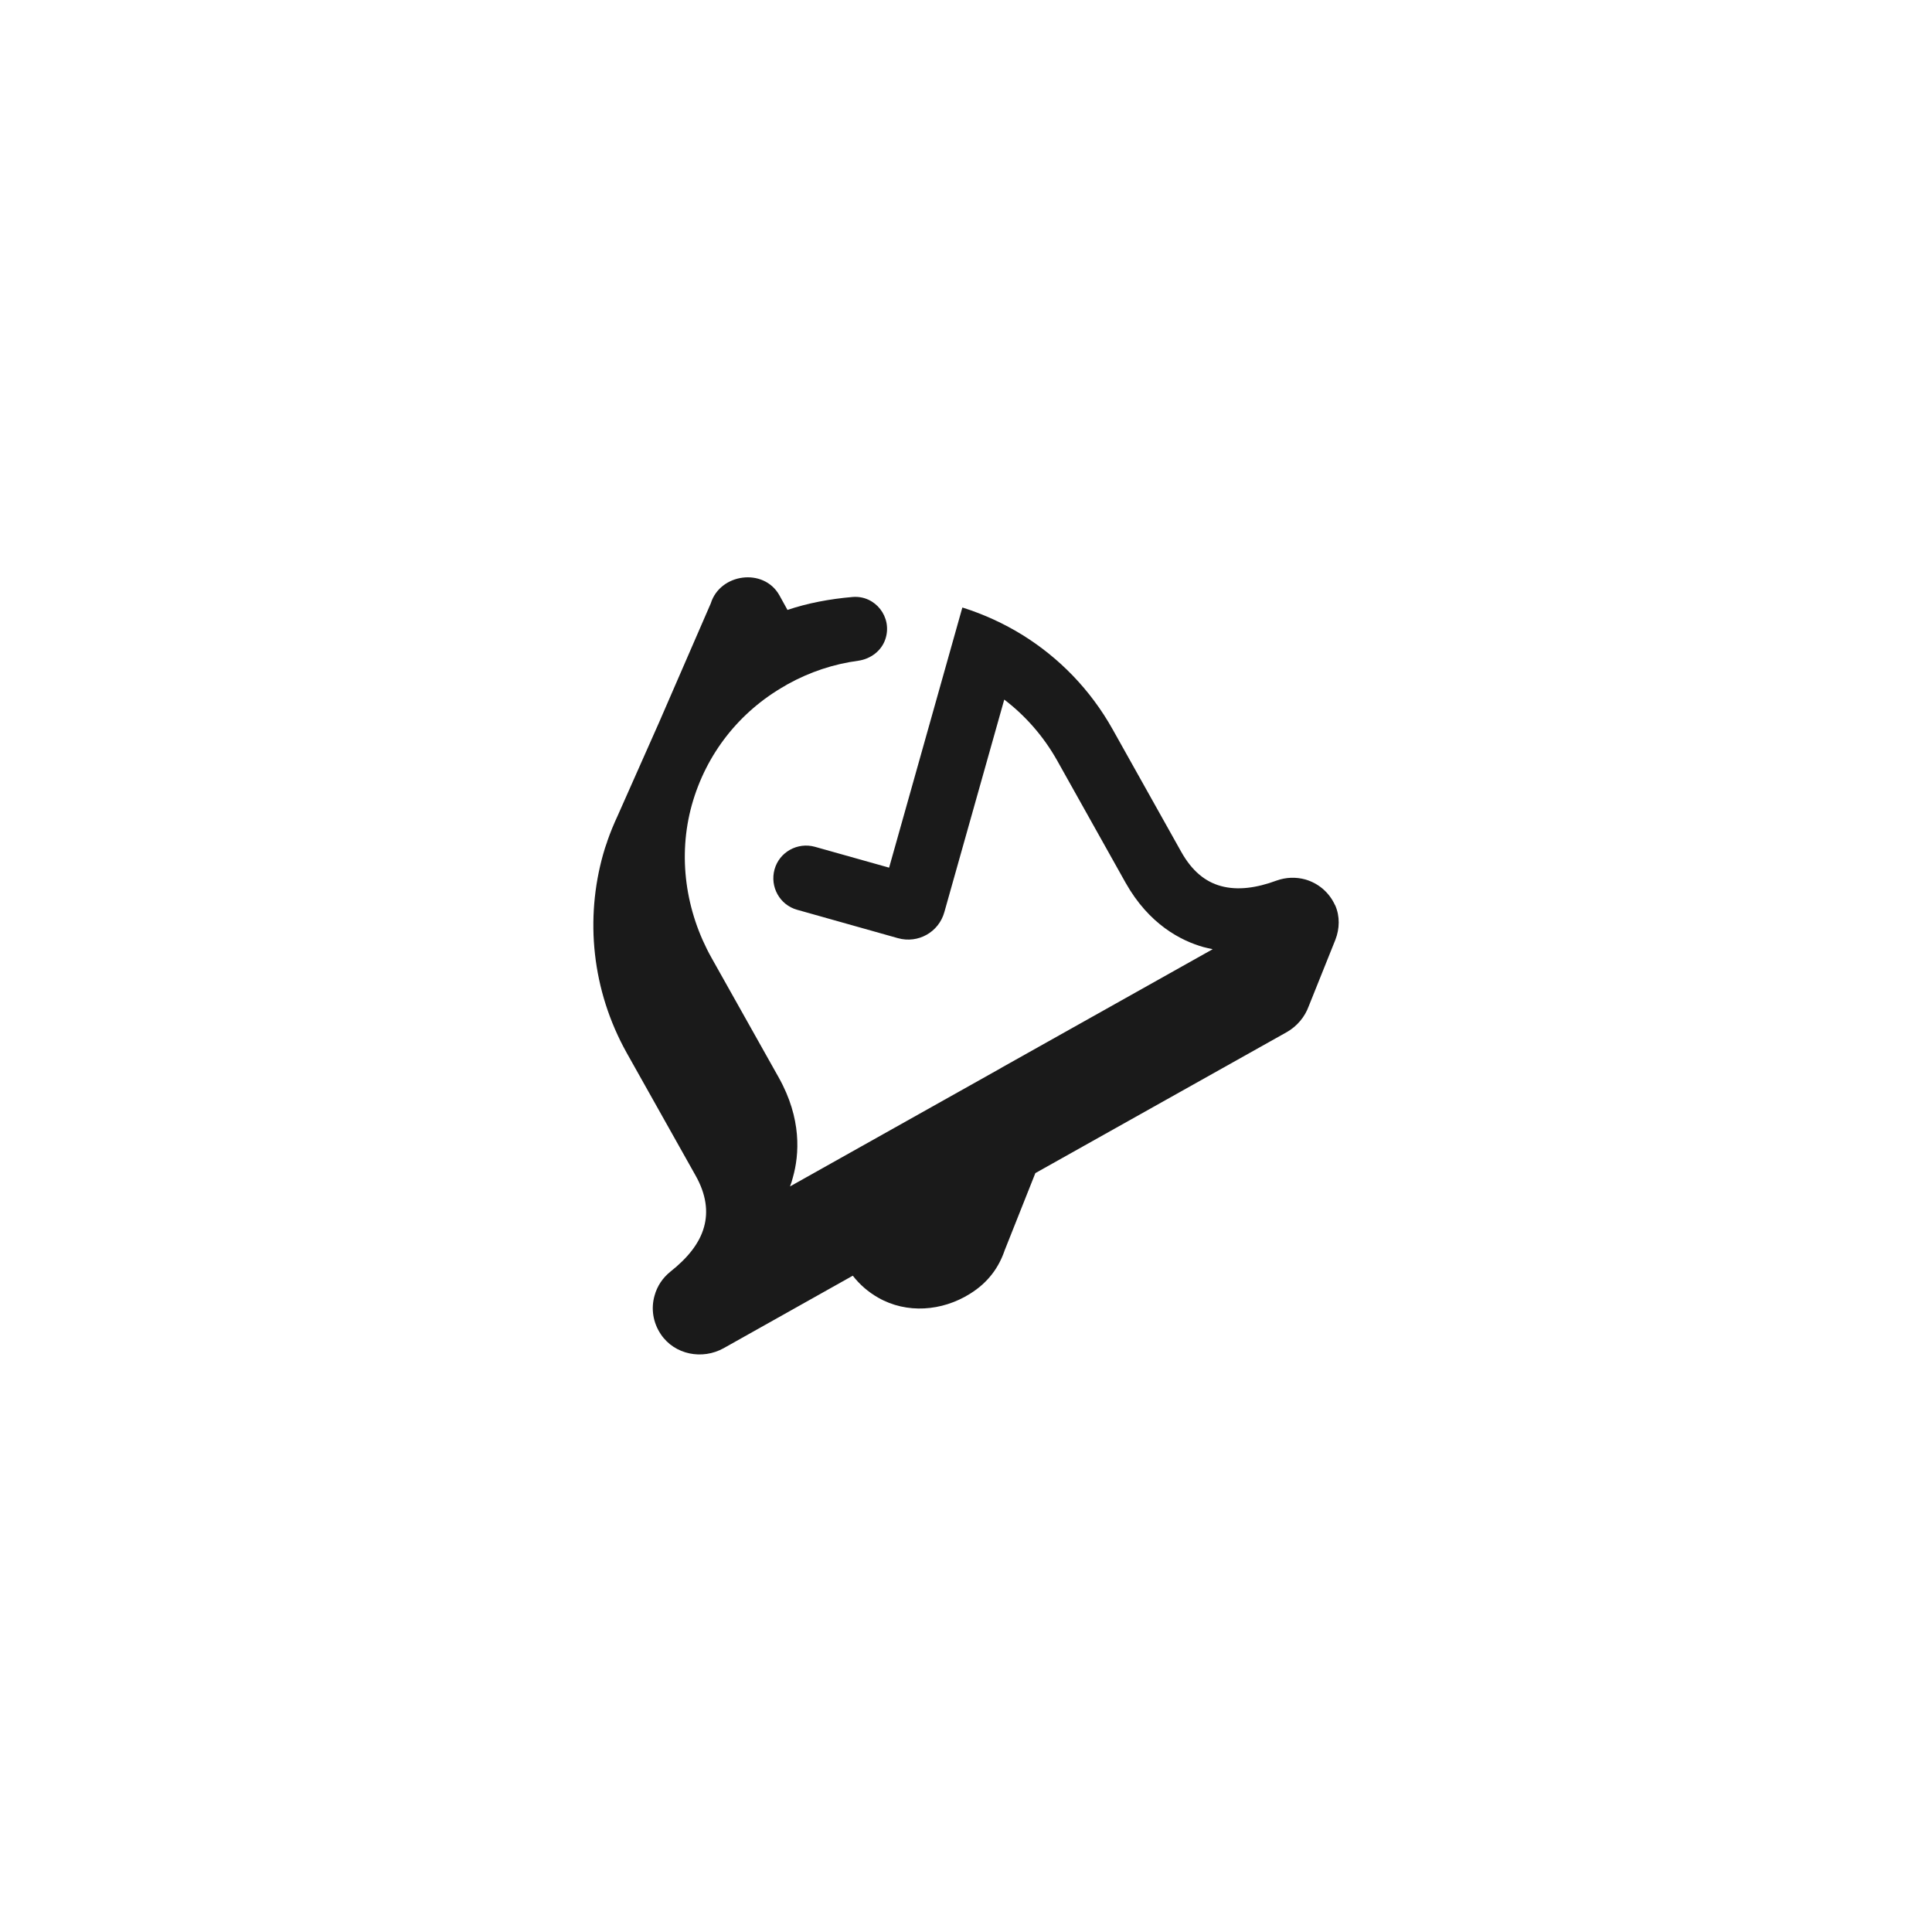 <?xml version="1.0" encoding="utf-8"?>
<!-- Generator: Adobe Illustrator 24.3.0, SVG Export Plug-In . SVG Version: 6.00 Build 0)  -->
<svg version="1.1" id="Layer_1" xmlns="http://www.w3.org/2000/svg" xmlns:xlink="http://www.w3.org/1999/xlink" x="0px" y="0px"
	 viewBox="0 0 1000 1000" style="enable-background:new 0 0 1000 1000;" xml:space="preserve">
<style type="text/css">
	.st0{fill:#1A1A1A;}
	.st1{fill:#FFFFFF;}
</style>
<g>
	<path class="st0" d="M691.1,468.6c0,0,0-0.1-0.1-0.1c-3.1-6.8-8.8-11.4-15.4-13.3c-4.8-1.3-9.9-1.2-14.9,0.6
		c-10.3,3.8-20.1,5.2-28.8,2.8c-8-2.2-14.9-7.7-20.5-17.7l-35.5-63.4c-11.6-20.7-27.8-37.1-46.6-48.8c-9.7-6-20.2-10.8-31-14.2
		c-0.1,0-0.1,0-0.2,0l-37.9,134.6l-38.4-10.8c-9-2.5-18.4,2.7-20.9,11.7c-2.5,9,2.7,18.4,11.7,20.9l52.2,14.7
		c10.4,2.9,21.1-3.1,24-13.5l31-110c11,8.4,20.3,19,27.3,31.4l35.5,63.4c12.1,21.5,28.6,30,40.3,33.3c1.6,0.4,3.2,0.8,4.8,1.1
		l-108.9,61.1l-0.5,0.3l-0.5,0.3l-108.9,61.1c0.6-1.5,1.1-3.1,1.5-4.7c3.3-11.7,4.7-30.3-7.4-51.8l-34.7-61.8
		c-13.5-24.1-17.6-52.6-10.2-79.2c7.4-26.4,24.6-48.3,48.5-61.8c0.2-0.1,0.4-0.2,0.5-0.3c0.2-0.1,0.3-0.2,0.5-0.3
		c11.5-6.4,23.9-10.5,36.6-12.2c6.4-0.9,12.1-5.1,14.1-11.3c3.7-11.3-5.3-22.7-17-21.7c-11.8,1-23.4,3.2-33.7,6.7
		c0,0-4.2-7.6-4.2-7.6c-8.1-14.4-30.7-11.3-35.5,4.2l-26.8,61.7L319.8,422c-2.1,4.5-4,9.1-5.5,13.5c0,0,0,0.1,0,0.1
		c-0.8,2.2-1.5,4.3-2.1,6.5c-9.4,33.3-6,70.3,12.2,102.9l35.6,63.4c5.6,9.9,6.6,18.8,4.4,26.7c-2.4,8.7-8.8,16.3-17.4,23.1
		c-4.1,3.3-6.9,7.6-8.2,12.4c-1.9,6.6-0.9,13.9,3.3,20.1c7.1,10.5,21.4,13.3,32.5,7.1l66.8-37.5c3.5,4.5,7.9,8.4,13.2,11.4
		c14.7,8.4,33,7,47.4-2c9.7-6,15-13.9,17.9-22.2c0,0,0-0.1,0.1-0.3l15.9-40l130-72.9c5.5-3.1,9.5-8,11.5-13.5l13.8-34.4
		C693.4,480.7,693.6,474.3,691.1,468.6z"/>
</g>
</svg>
